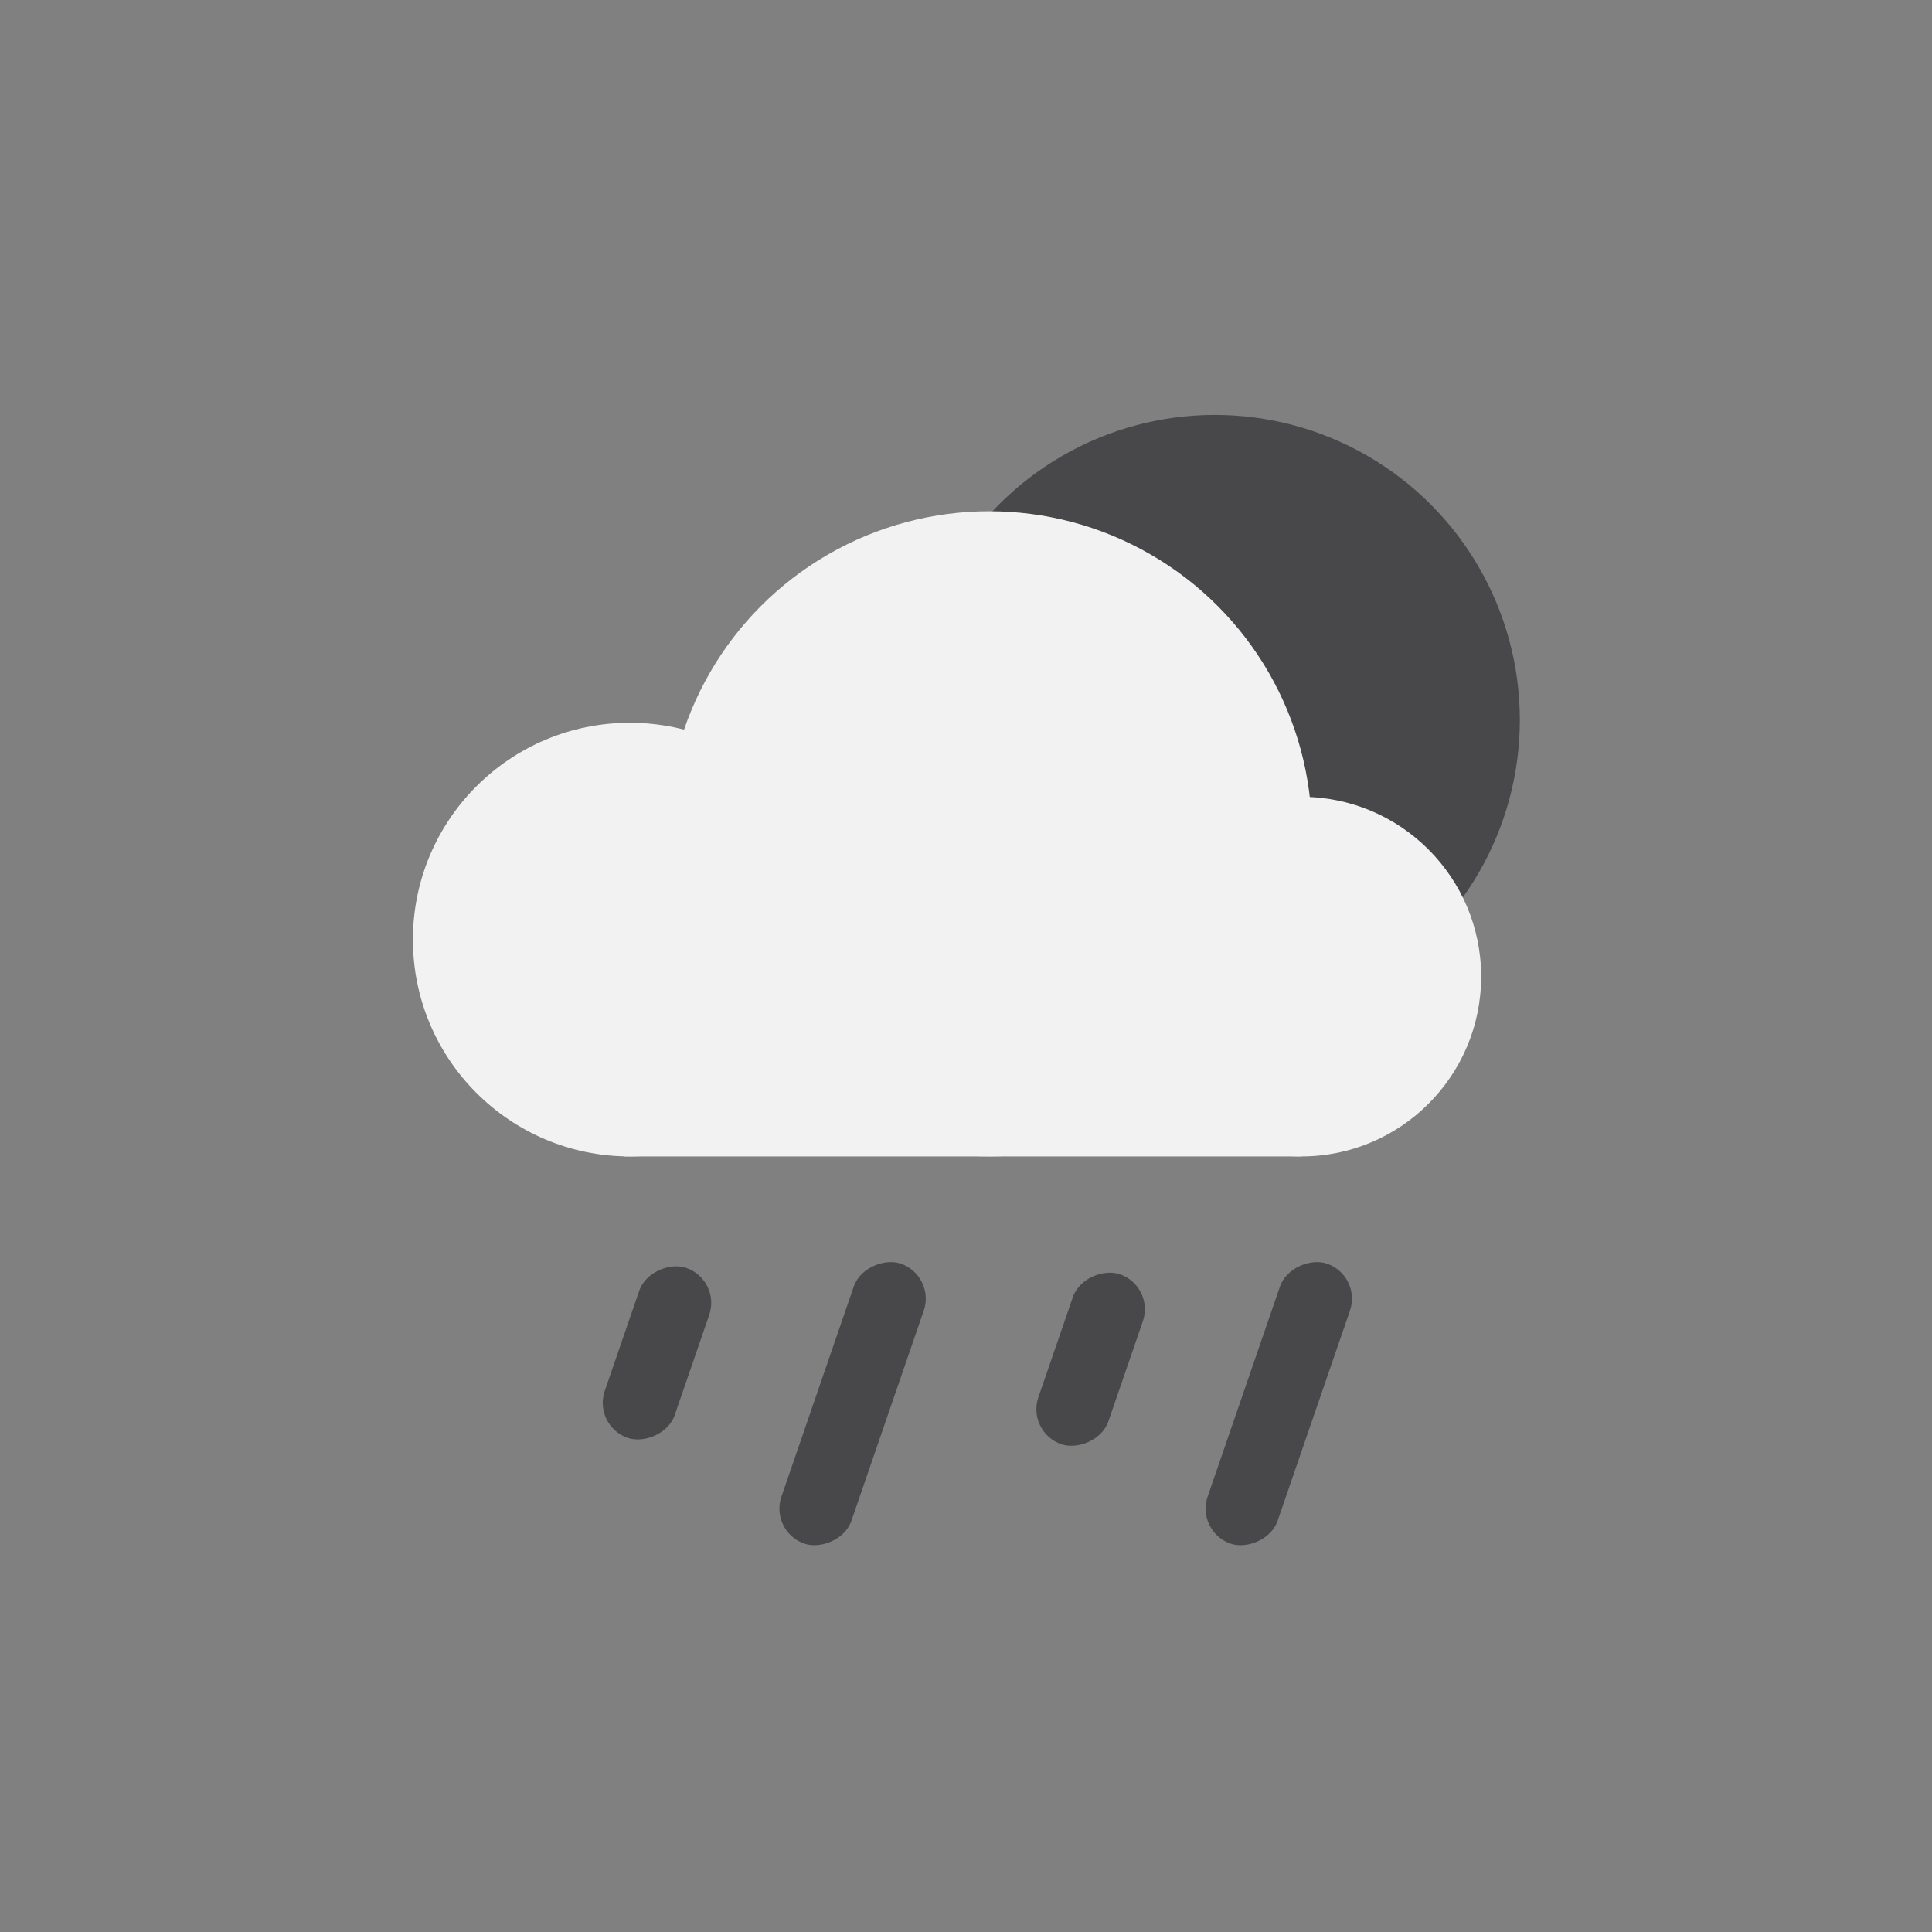 <svg width="150" height="150" viewBox="0 0 150 150" fill="none" xmlns="http://www.w3.org/2000/svg">
<rect x="0" y="0" width="150" height="150" fill="#808080" stroke="none"/>
<circle cx="94.323" cy="55.892" r="23.677" fill="#48484A"/>
<circle cx="48.893" cy="72.951" r="16.834" fill="#F2F2F2"/>
<circle cx="101.036" cy="75.825" r="13.96" fill="#F2F2F2"/>
<circle cx="76.812" cy="64.739" r="25.045" fill="#F2F2F2"/>
<rect x="48.482" y="75.004" width="52.554" height="14.781" fill="#F2F2F2"/>
<rect x="46.019" y="110.703" width="13.96" height="5.748" rx="2.874" transform="rotate(-71 46.019 110.703)" fill="#48484A"/>
<rect x="79.686" y="111.195" width="13.96" height="5.748" rx="2.874" transform="rotate(-71 79.686 111.195)" fill="#48484A"/>
<rect x="59.735" y="118.914" width="22.992" height="5.748" rx="2.874" transform="rotate(-71 59.735 118.914)" fill="#48484A"/>
<rect x="92.825" y="118.914" width="22.992" height="5.748" rx="2.874" transform="rotate(-71 92.825 118.914)" fill="#48484A"/>
</svg>
